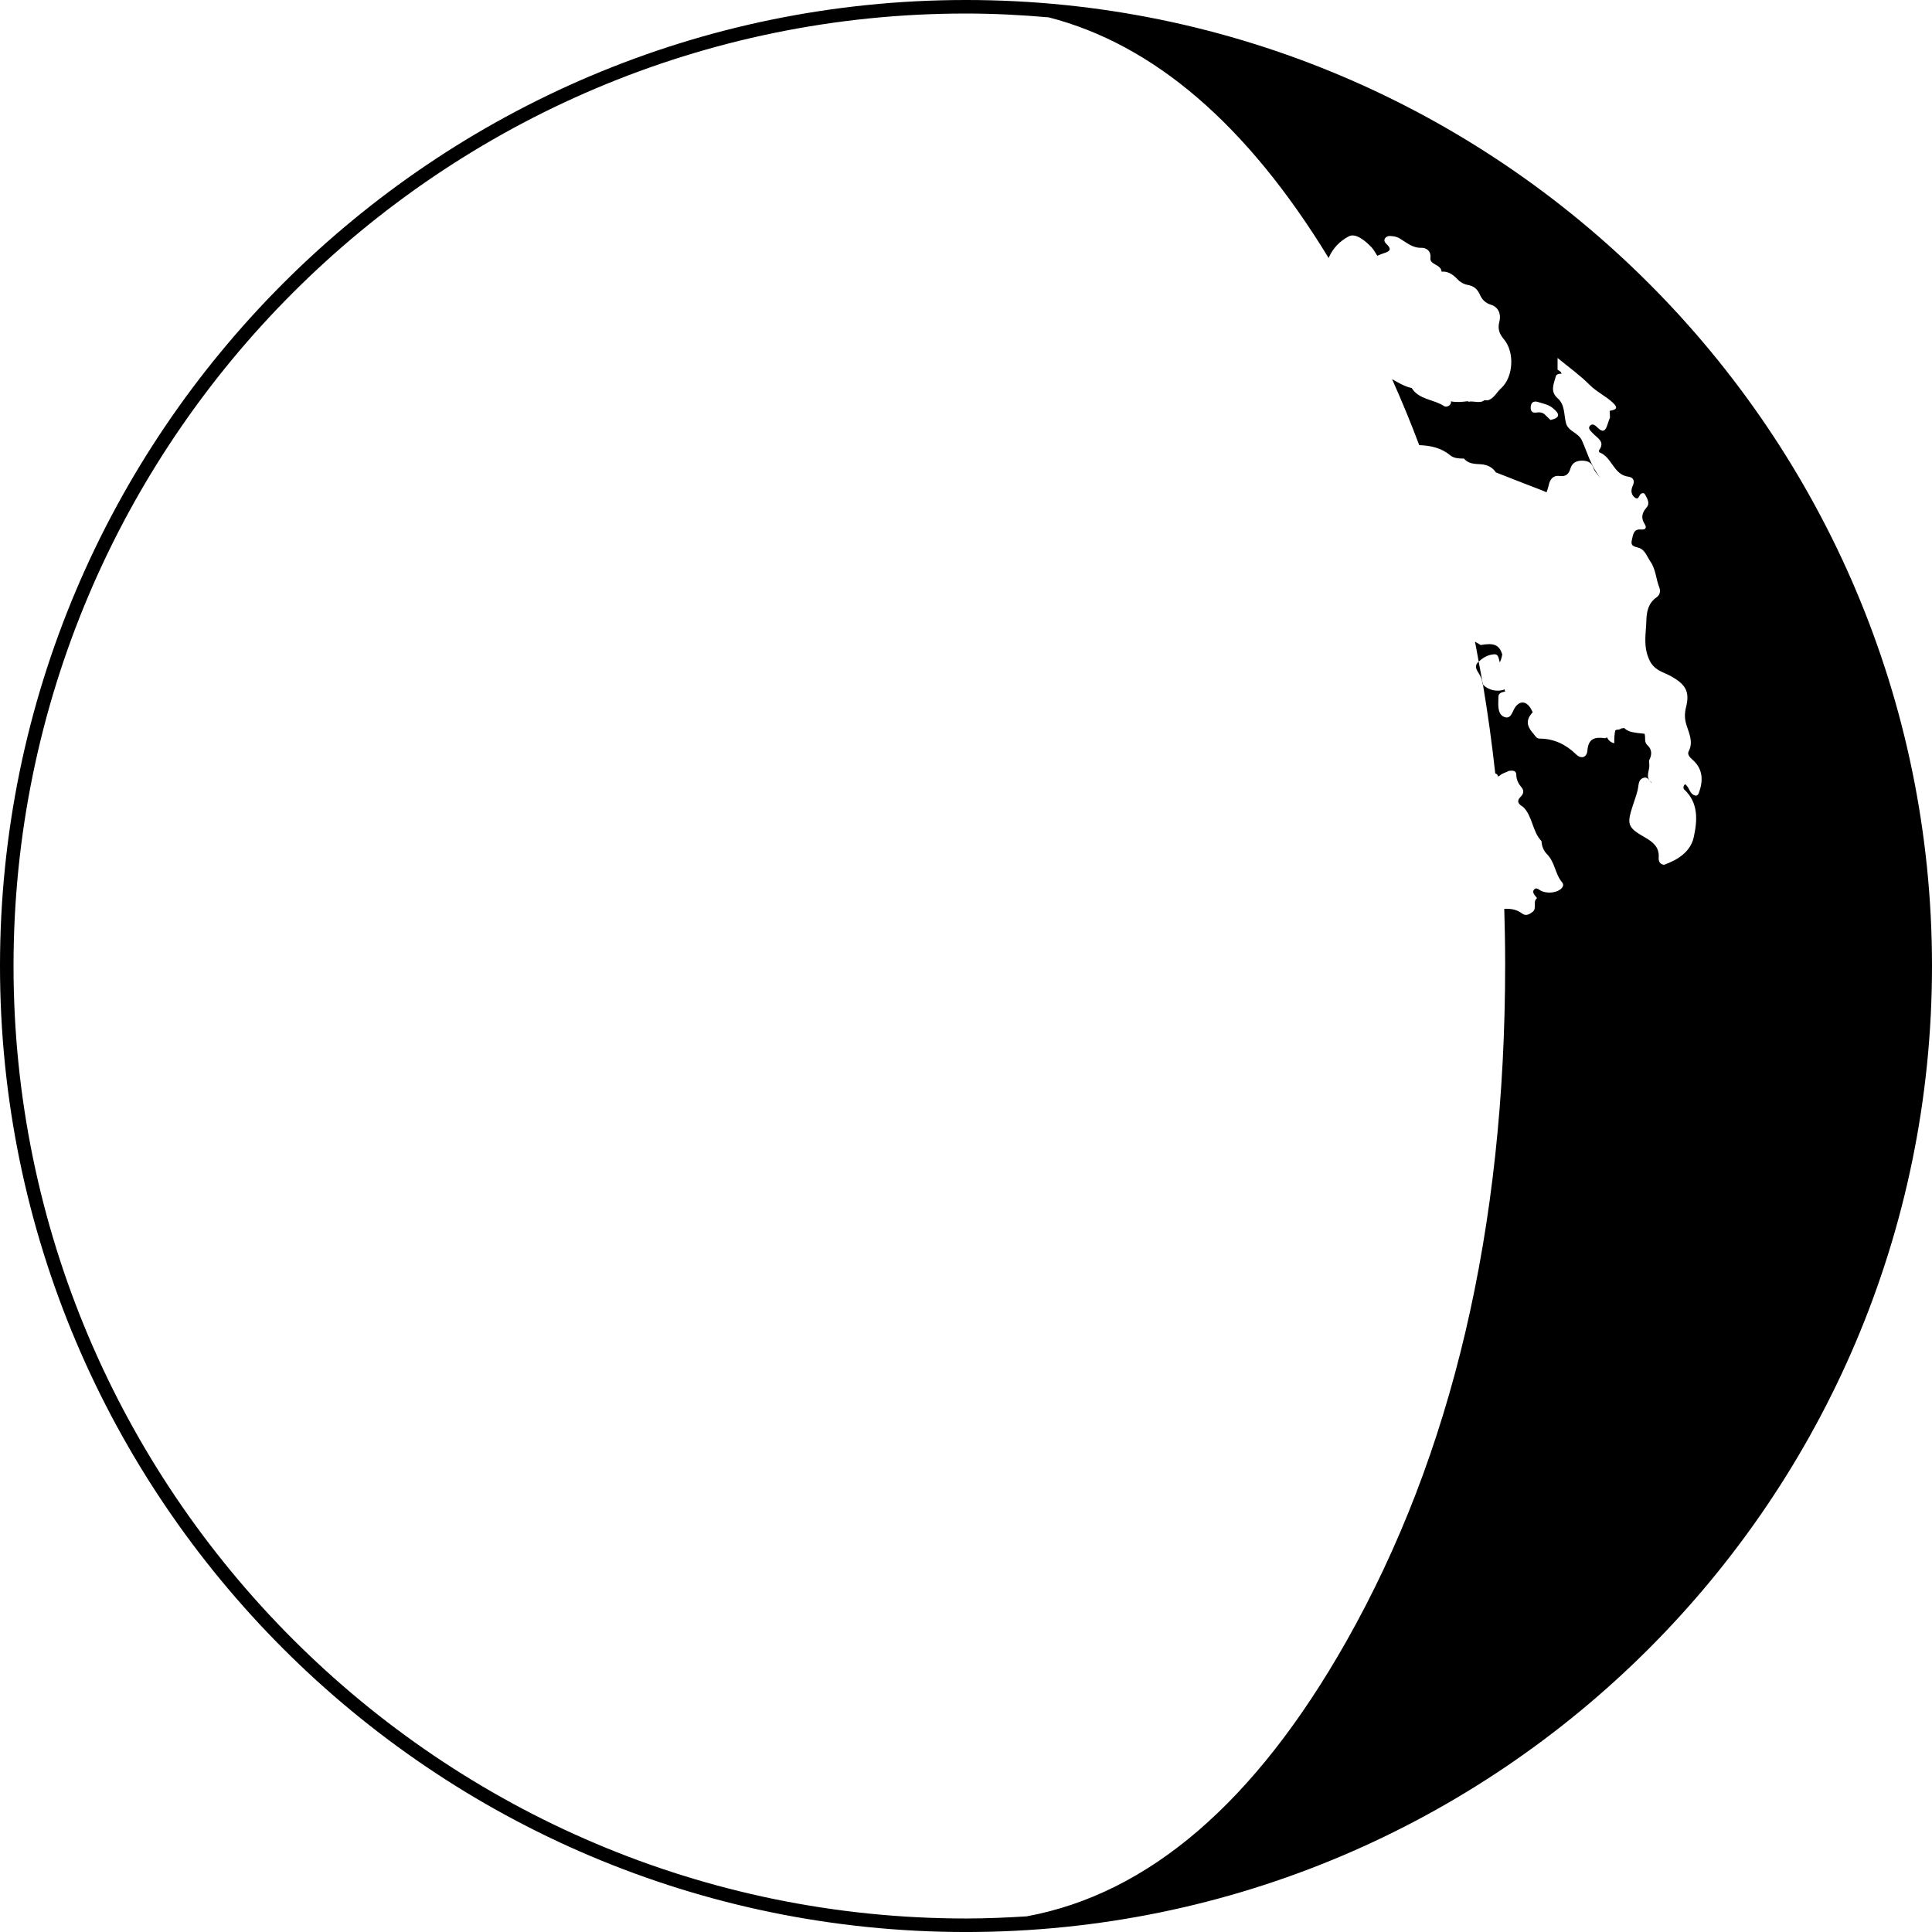 <?xml version="1.0" encoding="iso-8859-1"?>
<!-- Generator: Adobe Illustrator 16.0.0, SVG Export Plug-In . SVG Version: 6.00 Build 0)  -->
<!DOCTYPE svg PUBLIC "-//W3C//DTD SVG 1.1//EN" "http://www.w3.org/Graphics/SVG/1.1/DTD/svg11.dtd">
<svg version="1.1" id="Capa_1" xmlns="http://www.w3.org/2000/svg" xmlns:xlink="http://www.w3.org/1999/xlink" x="0px" y="0px"
	 width="107.112px" height="107.112px" viewBox="0 0 107.112 107.112" style="enable-background:new 0 0 107.112 107.112;"
	 xml:space="preserve">
<g>
	<path d="M83.154,36.719c0.078-0.176,0.117-0.318,0.131-0.443c-0.172-0.529-0.459-0.645-1.195-0.514
		c-0.105-0.062-0.211-0.127-0.316-0.191c0.074,0.369,0.139,0.745,0.207,1.117c0.229-0.228,0.508-0.385,0.834-0.412
		C83.111,36.251,83.074,36.538,83.154,36.719z"/>
	<path d="M81.941,36.717c-0.234,0.246-0.043,0.459,0.08,0.674c0.094,0.164,0.168,0.337,0.16,0.532
		c0.008,0.011,0.021,0.016,0.031,0.026c-0.072-0.425-0.154-0.842-0.232-1.263C81.969,36.699,81.952,36.704,81.941,36.717z"/>
	<path d="M53.556,0C24.025,0,0,24.025,0,53.557c0,29.531,24.025,53.556,53.556,53.556c29.53,0,53.556-24.024,53.556-53.556
		C107.112,24.025,83.086,0,53.556,0z M86.085,22.621c0.394,0.318,0.438,0.539-0.123,0.664c-0.088-0.084-0.174-0.168-0.262-0.251
		c-0.14-0.162-0.31-0.195-0.515-0.162c-0.258,0.042-0.346-0.108-0.317-0.337c0.026-0.248,0.188-0.317,0.408-0.246
		C85.553,22.379,85.844,22.424,86.085,22.621z M0.75,53.557C0.75,24.439,24.438,0.75,53.556,0.75c1.547,0,3.075,0.081,4.588,0.212
		c5.828,1.505,11,5.948,15.517,13.342c0.22-0.533,0.627-0.946,1.122-1.203c0.375-0.195,0.912,0.245,1.258,0.612
		c0.129,0.135,0.213,0.311,0.318,0.468c0.135-0.054,0.268-0.117,0.408-0.159c0.25-0.076,0.396-0.189,0.162-0.432
		c-0.105-0.109-0.238-0.208-0.146-0.369c0.103-0.169,0.293-0.142,0.457-0.122c0.121,0.014,0.248,0.055,0.353,0.117
		c0.385,0.227,0.709,0.541,1.227,0.523c0.189-0.006,0.539,0.128,0.484,0.572c-0.047,0.369,0.594,0.341,0.619,0.751l0.002,0.001
		c0.44-0.042,0.709,0.244,0.983,0.518c0.138,0.103,0.299,0.188,0.448,0.212c0.355,0.058,0.558,0.235,0.699,0.56
		c0.111,0.249,0.289,0.445,0.601,0.541c0.437,0.133,0.573,0.544,0.471,0.938c-0.104,0.401-0.004,0.676,0.244,0.968
		c0.613,0.72,0.541,2.103-0.155,2.732c-0.244,0.219-0.386,0.556-0.73,0.665c-0.064-0.012-0.129-0.004-0.193-0.008
		c-0.248,0.202-0.592,0.021-0.875,0.084c-0.016-0.013-0.031-0.018-0.047-0.03c-0.311,0.042-0.621,0.07-0.934,0.007
		c0.016,0.055,0.014,0.113-0.043,0.182c-0.086,0.105-0.236,0.146-0.34,0.079c-0.572-0.379-1.375-0.342-1.789-0.999l-0.002-0.001
		c-0.399-0.081-0.737-0.297-1.086-0.492c0.535,1.196,1.039,2.415,1.506,3.66c0.623,0.021,1.213,0.146,1.711,0.558
		c0.229,0.188,0.506,0.178,0.774,0.189c0.24,0.297,0.591,0.291,0.916,0.312c0.359,0.023,0.646,0.149,0.847,0.451
		c0.83,0.324,1.656,0.654,2.49,0.97c0.108,0.042,0.219,0.083,0.319,0.136c0.049-0.13,0.094-0.261,0.123-0.399
		c0.065-0.308,0.233-0.554,0.596-0.508c0.359,0.046,0.515-0.098,0.615-0.435c0.094-0.306,0.354-0.43,0.69-0.412
		c0.31,0.016,0.486,0.126,0.588,0.429c0.058,0.164,0.193,0.314,0.382,0.535c-0.537-0.671-0.726-1.406-1.027-2.078
		c-0.205-0.46-0.762-0.494-0.887-0.969c-0.123-0.467-0.048-1.015-0.459-1.374c-0.44-0.384-0.214-0.803-0.106-1.219
		c0.028-0.117,0.151-0.13,0.256-0.151c0.02,0.003,0.032,0.014,0.053,0.018c0.016-0.105-0.098-0.168-0.211-0.231v-0.655
		c0.646,0.533,1.256,0.965,1.772,1.486c0.394,0.394,0.894,0.622,1.291,0.992c0.354,0.327,0.134,0.398-0.174,0.451
		c0.004,0.125,0.01,0.25,0.017,0.374c-0.052,0.139-0.105,0.275-0.148,0.415c-0.098,0.314-0.244,0.438-0.523,0.16
		c-0.119-0.117-0.285-0.277-0.43-0.13c-0.156,0.158,0.041,0.307,0.145,0.422c0.248,0.275,0.717,0.46,0.34,0.958
		c-0.014,0.018,0.015,0.099,0.039,0.109c0.689,0.257,0.767,1.233,1.588,1.343c0.285,0.038,0.382,0.229,0.248,0.512
		c-0.106,0.229-0.096,0.475,0.104,0.637c0.229,0.187,0.242-0.128,0.36-0.203c0.087-0.053,0.177-0.041,0.22,0.041
		c0.119,0.222,0.285,0.485,0.099,0.703c-0.269,0.314-0.347,0.587-0.111,0.953c0.111,0.174,0.057,0.314-0.215,0.288
		c-0.424-0.042-0.438,0.307-0.504,0.587c-0.09,0.378,0.186,0.349,0.43,0.444c0.309,0.121,0.416,0.479,0.602,0.75
		c0.301,0.44,0.301,0.955,0.486,1.417c0.08,0.198,0.057,0.418-0.152,0.564c-0.443,0.31-0.549,0.778-0.561,1.273
		c-0.018,0.712-0.182,1.383,0.139,2.14c0.271,0.642,0.779,0.712,1.205,0.947c0.799,0.441,1.08,0.835,0.859,1.712
		c-0.086,0.341-0.09,0.64,0.01,0.974c0.145,0.485,0.41,0.963,0.127,1.5c-0.078,0.152,0.062,0.318,0.195,0.433
		c0.623,0.536,0.625,1.19,0.363,1.896c-0.029,0.054-0.07,0.095-0.127,0.121c-0.386-0.035-0.365-0.474-0.628-0.638
		c-0.094,0.09-0.114,0.224-0.049,0.287c0.813,0.756,0.731,1.739,0.533,2.648c-0.175,0.804-0.875,1.257-1.646,1.533
		c-0.242-0.029-0.312-0.204-0.298-0.401c0.043-0.582-0.327-0.868-0.764-1.118c-0.961-0.551-1.015-0.707-0.67-1.771
		c0.114-0.357,0.262-0.707,0.307-1.085c0.022-0.19,0.074-0.379,0.283-0.446c0.248-0.08,0.313,0.162,0.45,0.276
		c-0.002-0.011,0.011-0.017-0.006-0.029c-0.369-0.275-0.104-0.63-0.119-0.949c-0.004-0.086-0.012-0.171-0.016-0.257
		c0.164-0.303,0.176-0.609-0.088-0.849c-0.189-0.175-0.104-0.381-0.146-0.572c-0.002-0.024-0.01-0.04-0.012-0.062
		c-0.24-0.025-0.479-0.047-0.711-0.1c-0.166-0.038-0.309-0.108-0.414-0.216c-0.053,0.001-0.106,0.006-0.16,0.019
		c-0.049,0.03-0.1,0.049-0.151,0.068c-0.078-0.011-0.136,0.012-0.19,0.037c-0.05,0.233-0.062,0.473-0.054,0.717
		c-0.205-0.042-0.323-0.169-0.412-0.329c-0.034,0.019-0.063,0.046-0.104,0.051c-0.541-0.083-0.924,0-0.975,0.681
		c-0.027,0.369-0.326,0.503-0.628,0.212c-0.567-0.55-1.221-0.87-2.018-0.873c-0.171,0-0.244-0.146-0.337-0.259
		c-0.271-0.307-0.465-0.626-0.188-1.031c0.041-0.061,0.091-0.116,0.138-0.172c-0.047-0.097-0.095-0.193-0.154-0.279
		c-0.229-0.325-0.527-0.347-0.777-0.054c-0.197,0.233-0.24,0.744-0.637,0.598c-0.383-0.142-0.344-0.62-0.336-0.999
		c0.002-0.063,0.006-0.125,0.008-0.188c0.062-0.183,0.234-0.191,0.389-0.229c-0.01-0.007-0.022-0.005-0.031-0.013
		c-0.01-0.034-0.008-0.068-0.016-0.103c-0.394,0.159-0.91,0.054-1.205-0.272c0.271,1.61,0.498,3.252,0.682,4.927
		c0.035,0.02,0.074,0.033,0.107,0.059c0.025,0.035,0.031,0.076,0.039,0.117c0.037-0.021,0.074-0.039,0.113-0.057
		c0.135-0.133,0.34-0.162,0.5-0.256c0.184-0.019,0.402-0.048,0.408,0.217c0.006,0.281,0.121,0.5,0.291,0.698
		c0.16,0.186,0.096,0.374-0.031,0.499c-0.293,0.289-0.119,0.438,0.127,0.591c0.527,0.529,0.496,1.357,1.012,1.892
		c0.01,0.285,0.123,0.541,0.314,0.733c0.43,0.436,0.436,1.084,0.826,1.549c0.174,0.205-0.076,0.424-0.31,0.503
		c-0.26,0.088-0.528,0.089-0.797-0.005c-0.146-0.052-0.312-0.259-0.442-0.101c-0.15,0.178,0.063,0.333,0.162,0.484h-0.005
		c-0.26,0.197,0.023,0.573-0.252,0.765l-0.004-0.003c-0.174,0.153-0.387,0.231-0.575,0.083c-0.302-0.234-0.648-0.271-0.982-0.257
		c0.029,1.018,0.049,2.043,0.049,3.083c0,14.647-2.936,27.158-8.807,37.532c-5.051,8.923-10.961,13.998-17.726,15.244
		c-1.112,0.069-2.229,0.118-3.359,0.118C24.439,106.362,0.75,82.674,0.75,53.557z"/>
</g>
<g>
</g>
<g>
</g>
<g>
</g>
<g>
</g>
<g>
</g>
<g>
</g>
<g>
</g>
<g>
</g>
<g>
</g>
<g>
</g>
<g>
</g>
<g>
</g>
<g>
</g>
<g>
</g>
<g>
</g>
</svg>
